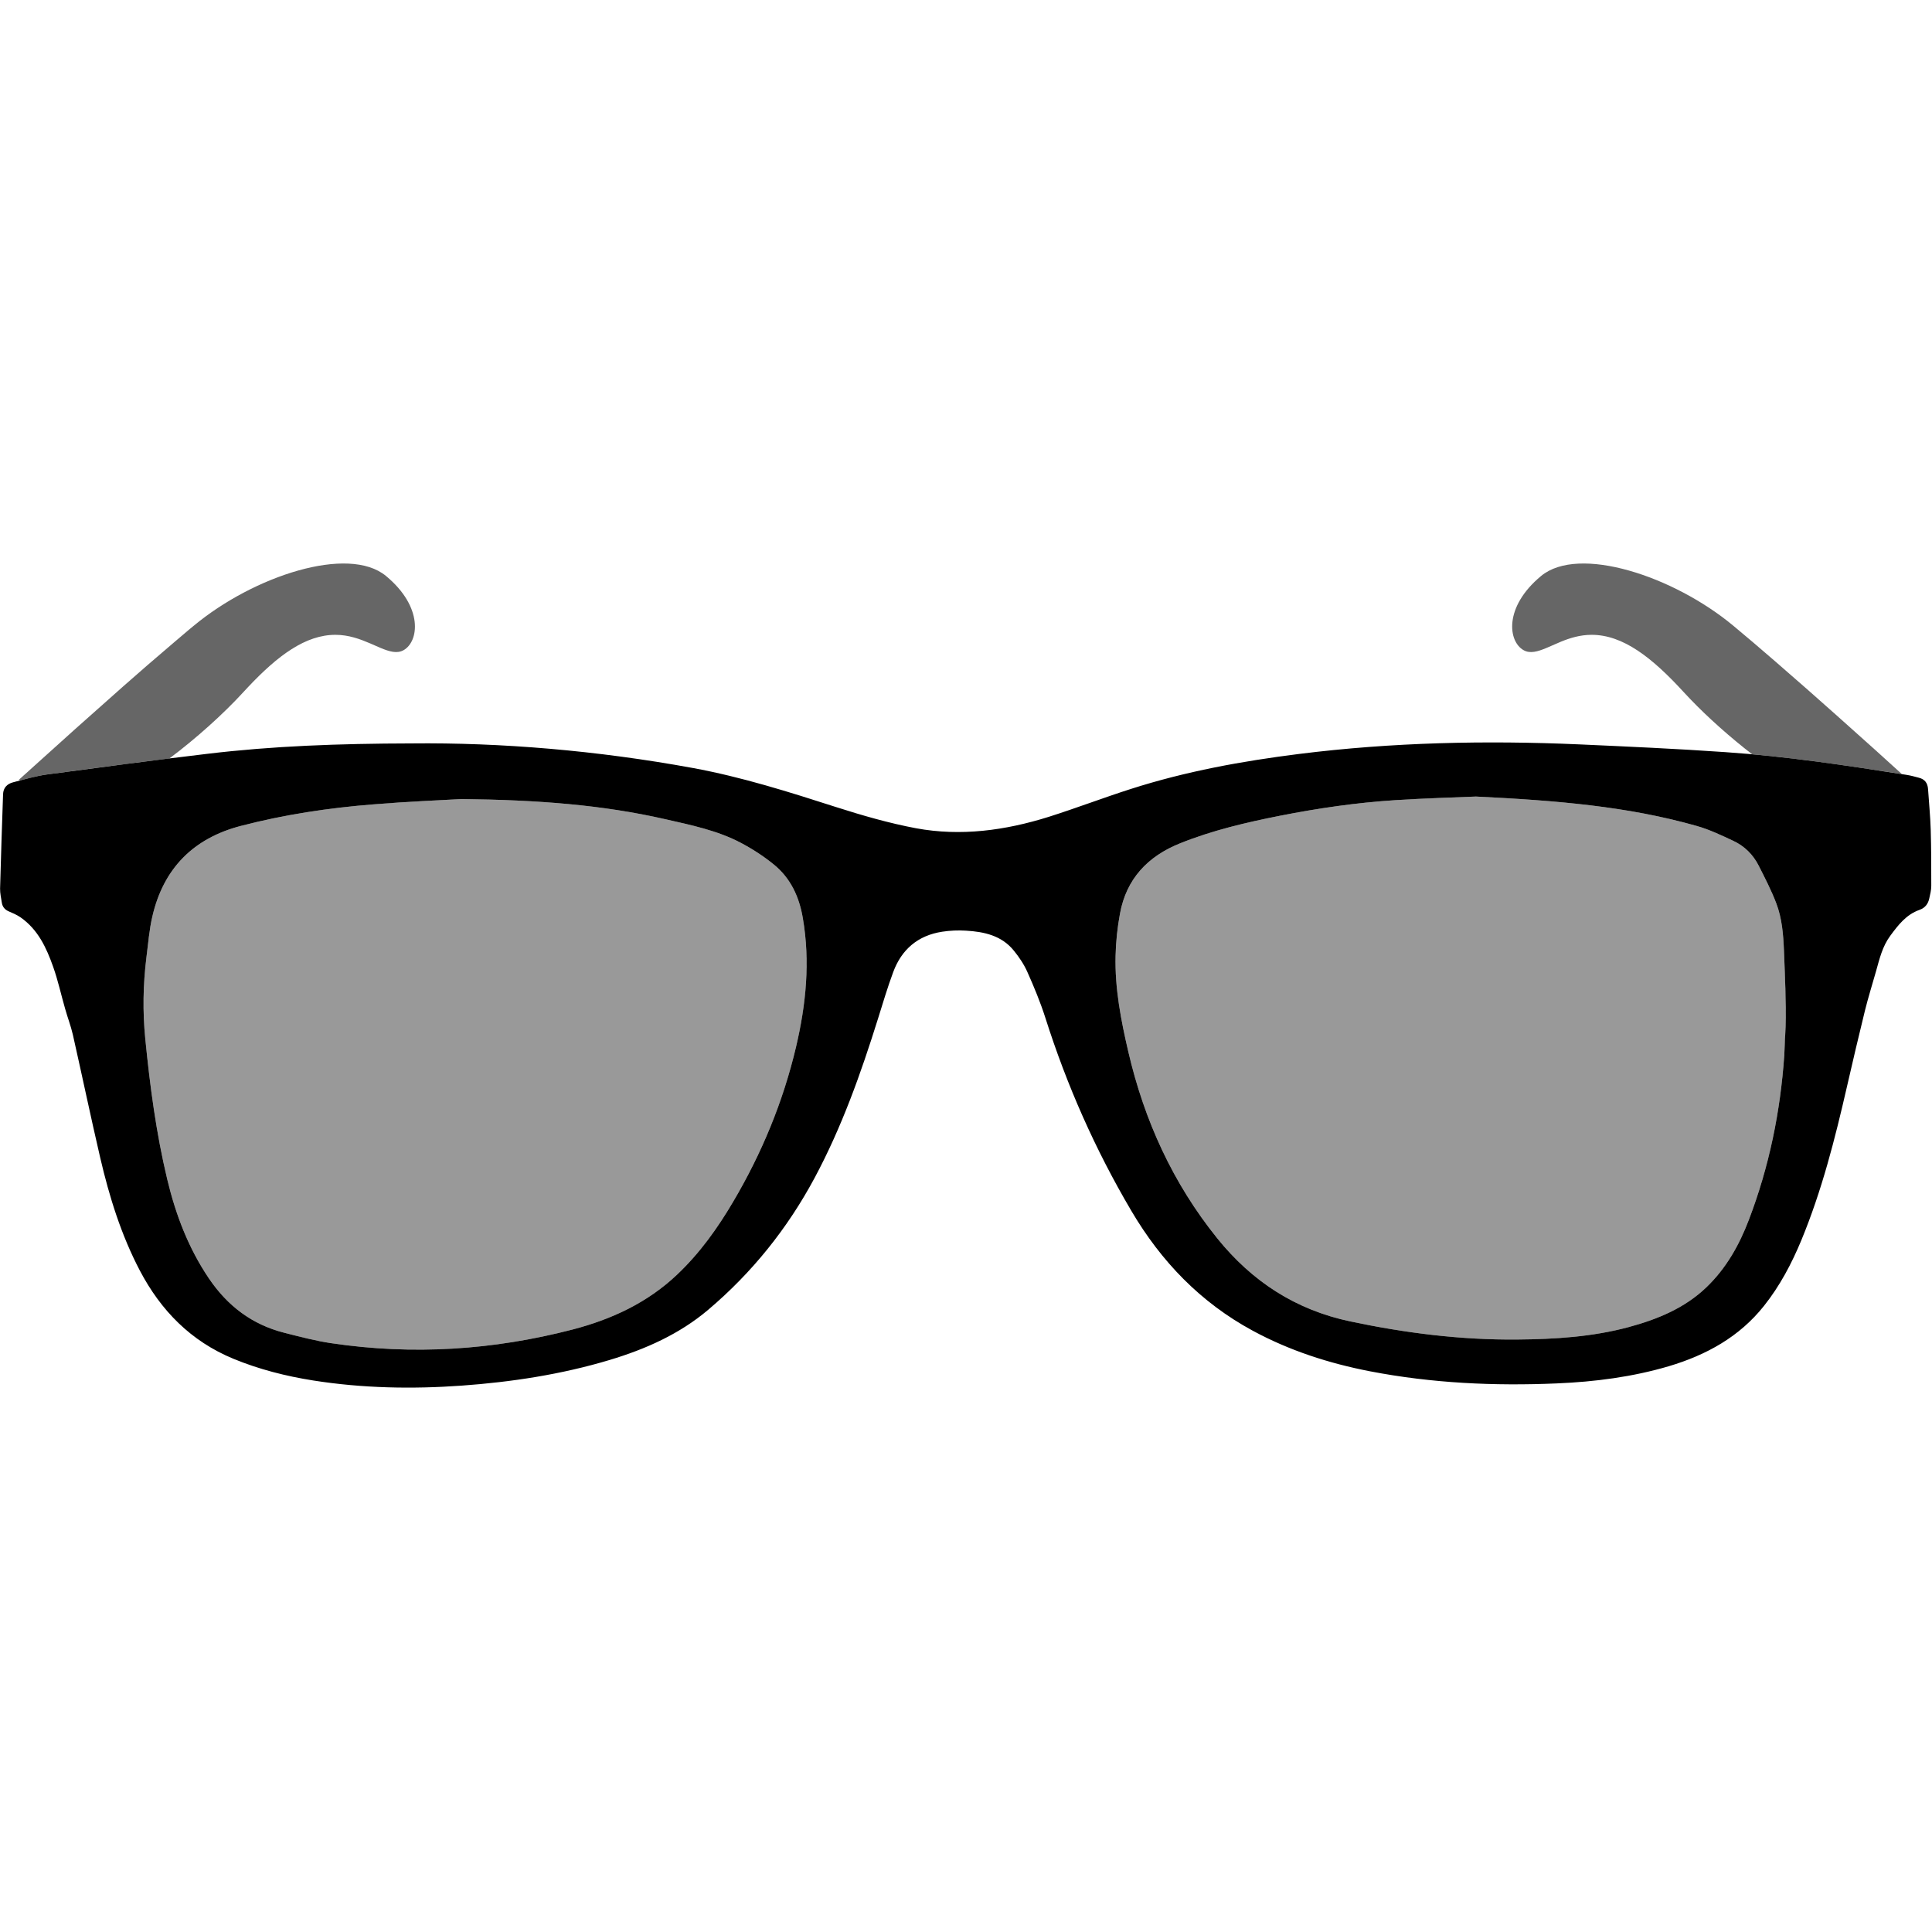 <?xml version="1.0" encoding="UTF-8"?>
<svg width="24px" height="24px" viewBox="0 0 24 24" version="1.1" xmlns="http://www.w3.org/2000/svg"
>
    <!-- Generator: Sketch 63.1 (92452) - https://sketch.com -->
    <title>Filled/ic_device_glass_filled</title>
    <desc>Created with Sketch.</desc>
    <g id="Filled/ic_device_glass_filled" stroke="none" stroke-width="1" fill="none" fill-rule="evenodd">
        <path d="M4.795,7.155 C5.262,7.542 5.204,7.97 5.013,8.077 C4.932,8.122 4.839,8.095 4.728,8.049 L4.597,7.992 C4.473,7.939 4.332,7.886 4.167,7.886 C3.795,7.886 3.45,8.143 3.077,8.54 L3.023,8.598 C2.779,8.865 2.429,9.18 2.104,9.422 C1.596,9.485 1.088,9.553 0.581,9.621 C0.501,9.632 0.423,9.65 0.345,9.67 L0.254,9.694 L0.233,9.688 L0.233,9.688 L0.928,9.062 L0.928,9.062 L1.531,8.526 L1.531,8.526 L1.834,8.261 L1.834,8.261 L2.171,7.972 L2.171,7.972 L2.35,7.82 L2.35,7.82 L2.406,7.774 C3.15,7.155 4.328,6.768 4.795,7.155 Z M21.533,7.774 L21.778,7.98 L21.778,7.98 L22.056,8.219 L22.056,8.219 L22.45,8.563 L22.45,8.563 L22.801,8.874 L22.801,8.874 L23.286,9.308 L23.286,9.308 L23.626,9.616 L23.318,9.569 C22.802,9.49 22.286,9.417 21.766,9.37 C21.496,9.162 21.213,8.91 20.995,8.682 L20.916,8.598 C20.522,8.168 20.162,7.886 19.772,7.886 C19.628,7.886 19.501,7.926 19.389,7.972 L19.211,8.049 C19.101,8.095 19.007,8.122 18.927,8.077 C18.735,7.97 18.677,7.542 19.144,7.155 C19.611,6.768 20.789,7.155 21.533,7.774 Z"
              id="形状" fill="#000000" opacity="0.6"></path>
        <path d="M19.618,9.247 C20.222,9.274 20.826,9.301 21.429,9.343 C22.184,9.394 22.933,9.508 23.68,9.625 C23.733,9.633 23.784,9.647 23.836,9.661 C23.91,9.679 23.946,9.727 23.951,9.803 C23.962,9.97 23.979,10.137 23.984,10.305 C23.991,10.538 23.991,10.771 23.991,11.004 C23.991,11.056 23.978,11.109 23.966,11.161 C23.951,11.229 23.915,11.278 23.844,11.303 C23.68,11.361 23.58,11.491 23.482,11.624 C23.384,11.756 23.348,11.911 23.305,12.064 C23.259,12.227 23.208,12.389 23.167,12.554 C23.09,12.869 23.015,13.185 22.943,13.501 C22.795,14.147 22.632,14.789 22.378,15.404 C22.257,15.696 22.111,15.973 21.913,16.222 C21.607,16.607 21.198,16.832 20.733,16.971 C20.28,17.105 19.814,17.165 19.343,17.185 C18.563,17.219 17.788,17.183 17.02,17.035 C16.509,16.936 16.019,16.778 15.561,16.53 C14.913,16.179 14.424,15.67 14.053,15.04 C13.606,14.282 13.253,13.484 12.987,12.647 C12.925,12.453 12.847,12.264 12.764,12.078 C12.722,11.982 12.661,11.891 12.595,11.81 C12.444,11.622 12.226,11.574 11.999,11.561 C11.901,11.555 11.802,11.559 11.705,11.574 C11.403,11.62 11.2,11.794 11.096,12.075 C11.025,12.266 10.967,12.462 10.906,12.657 C10.694,13.334 10.457,14.002 10.12,14.631 C9.783,15.26 9.343,15.809 8.797,16.271 C8.44,16.573 8.019,16.76 7.573,16.894 C6.973,17.074 6.357,17.168 5.733,17.213 C5.117,17.257 4.503,17.245 3.892,17.149 C3.551,17.095 3.219,17.011 2.899,16.879 C2.371,16.661 1.999,16.281 1.738,15.785 C1.505,15.341 1.358,14.867 1.245,14.382 C1.127,13.874 1.02,13.362 0.905,12.853 C0.88,12.744 0.839,12.639 0.809,12.531 C0.759,12.358 0.721,12.181 0.661,12.012 C0.577,11.774 0.472,11.546 0.254,11.395 C0.209,11.364 0.157,11.342 0.106,11.32 C0.058,11.299 0.031,11.264 0.023,11.215 C0.014,11.156 -0,11.097 0.001,11.038 C0.011,10.648 0.025,10.258 0.038,9.868 C0.04,9.786 0.089,9.737 0.163,9.718 C0.301,9.682 0.439,9.641 0.581,9.621 C1.246,9.532 1.911,9.443 2.577,9.364 C3.388,9.267 4.204,9.237 5.112,9.235 C6.225,9.223 7.42,9.323 8.605,9.54 C9.215,9.652 9.802,9.838 10.39,10.027 C10.715,10.131 11.045,10.226 11.38,10.289 C11.937,10.392 12.488,10.316 13.025,10.148 C13.369,10.039 13.706,9.91 14.05,9.8 C14.73,9.582 15.429,9.455 16.136,9.366 C17.293,9.221 18.454,9.196 19.618,9.247 Z M5.734,9.926 C5.467,9.941 5.053,9.958 4.64,9.992 C4.084,10.036 3.532,10.119 2.991,10.26 C2.399,10.414 2.03,10.791 1.893,11.383 C1.854,11.549 1.841,11.722 1.819,11.892 C1.777,12.23 1.771,12.568 1.805,12.907 C1.863,13.493 1.94,14.075 2.077,14.648 C2.182,15.087 2.339,15.502 2.595,15.881 C2.826,16.222 3.13,16.454 3.531,16.556 C3.725,16.605 3.92,16.657 4.118,16.686 C5.128,16.836 6.125,16.772 7.112,16.516 C7.599,16.389 8.043,16.183 8.412,15.833 C8.691,15.569 8.912,15.26 9.106,14.931 C9.462,14.328 9.727,13.69 9.888,13.008 C10.013,12.479 10.066,11.946 9.973,11.405 C9.929,11.143 9.823,10.911 9.615,10.741 C9.489,10.638 9.349,10.547 9.205,10.471 C8.912,10.316 8.587,10.25 8.267,10.177 C7.482,9.998 6.684,9.937 5.734,9.926 Z M18.335,9.895 C18.081,9.906 17.705,9.916 17.33,9.94 C16.85,9.971 16.375,10.04 15.903,10.133 C15.479,10.217 15.059,10.315 14.657,10.477 C14.257,10.638 13.992,10.918 13.913,11.348 C13.881,11.52 13.862,11.697 13.858,11.872 C13.848,12.278 13.925,12.674 14.017,13.068 C14.215,13.919 14.569,14.698 15.122,15.384 C15.553,15.918 16.094,16.272 16.774,16.415 C17.459,16.56 18.151,16.647 18.853,16.64 C19.318,16.636 19.78,16.607 20.231,16.486 C20.59,16.389 20.929,16.25 21.2,15.989 C21.444,15.754 21.606,15.466 21.725,15.153 C21.978,14.491 22.117,13.807 22.165,13.107 L22.181,12.756 C22.189,12.441 22.173,12.124 22.161,11.809 C22.153,11.61 22.137,11.409 22.066,11.222 C22.005,11.062 21.926,10.909 21.848,10.755 C21.778,10.616 21.67,10.509 21.529,10.444 C21.381,10.375 21.231,10.303 21.073,10.259 C20.219,10.017 19.34,9.944 18.335,9.895 Z"
              id="形状结合" fill="#000000"></path>
        <path d="M5.734,9.926 C6.684,9.937 7.482,9.998 8.267,10.177 L8.481,10.226 C8.73,10.284 8.977,10.35 9.205,10.471 C9.349,10.547 9.489,10.638 9.615,10.741 C9.823,10.911 9.929,11.143 9.973,11.405 C10.06,11.91 10.02,12.408 9.912,12.903 L9.888,13.008 L9.852,13.154 C9.689,13.781 9.436,14.371 9.106,14.931 C8.912,15.26 8.691,15.569 8.412,15.833 C8.043,16.183 7.599,16.389 7.112,16.516 C6.125,16.772 5.128,16.836 4.118,16.686 C4,16.668 3.882,16.643 3.765,16.615 L3.531,16.556 L3.531,16.556 C3.13,16.454 2.826,16.222 2.595,15.881 C2.339,15.502 2.182,15.087 2.077,14.648 C1.94,14.075 1.863,13.493 1.805,12.907 C1.775,12.61 1.776,12.314 1.805,12.019 L1.819,11.892 L1.843,11.687 C1.856,11.585 1.87,11.483 1.893,11.383 C2.03,10.791 2.399,10.414 2.991,10.26 C3.532,10.119 4.084,10.036 4.64,9.992 L4.83,9.977 L4.83,9.977 L5.198,9.954 L5.198,9.954 L5.734,9.926 L5.734,9.926 Z M18.335,9.895 C19.34,9.944 20.219,10.017 21.073,10.259 C21.231,10.303 21.381,10.375 21.529,10.444 C21.67,10.509 21.778,10.616 21.848,10.755 C21.926,10.909 22.005,11.062 22.066,11.222 C22.137,11.409 22.153,11.61 22.161,11.809 C22.171,12.061 22.183,12.314 22.183,12.567 L22.181,12.756 L22.176,12.91 C22.142,13.679 22.002,14.429 21.725,15.153 C21.606,15.466 21.444,15.754 21.2,15.989 C20.929,16.25 20.59,16.389 20.231,16.486 C19.78,16.607 19.318,16.636 18.853,16.64 C18.151,16.647 17.459,16.56 16.774,16.415 C16.094,16.272 15.553,15.918 15.122,15.384 C14.569,14.698 14.215,13.919 14.017,13.068 C13.925,12.674 13.848,12.278 13.858,11.872 C13.862,11.697 13.881,11.52 13.913,11.348 C13.992,10.918 14.257,10.638 14.657,10.477 C15.059,10.315 15.479,10.217 15.903,10.133 C16.375,10.04 16.85,9.971 17.33,9.94 L17.517,9.929 L17.517,9.929 L17.79,9.916 L17.79,9.916 L18.335,9.895 L18.335,9.895 Z"
              id="形状" fill="#000000" opacity="0.4"></path>
    </g>
</svg>